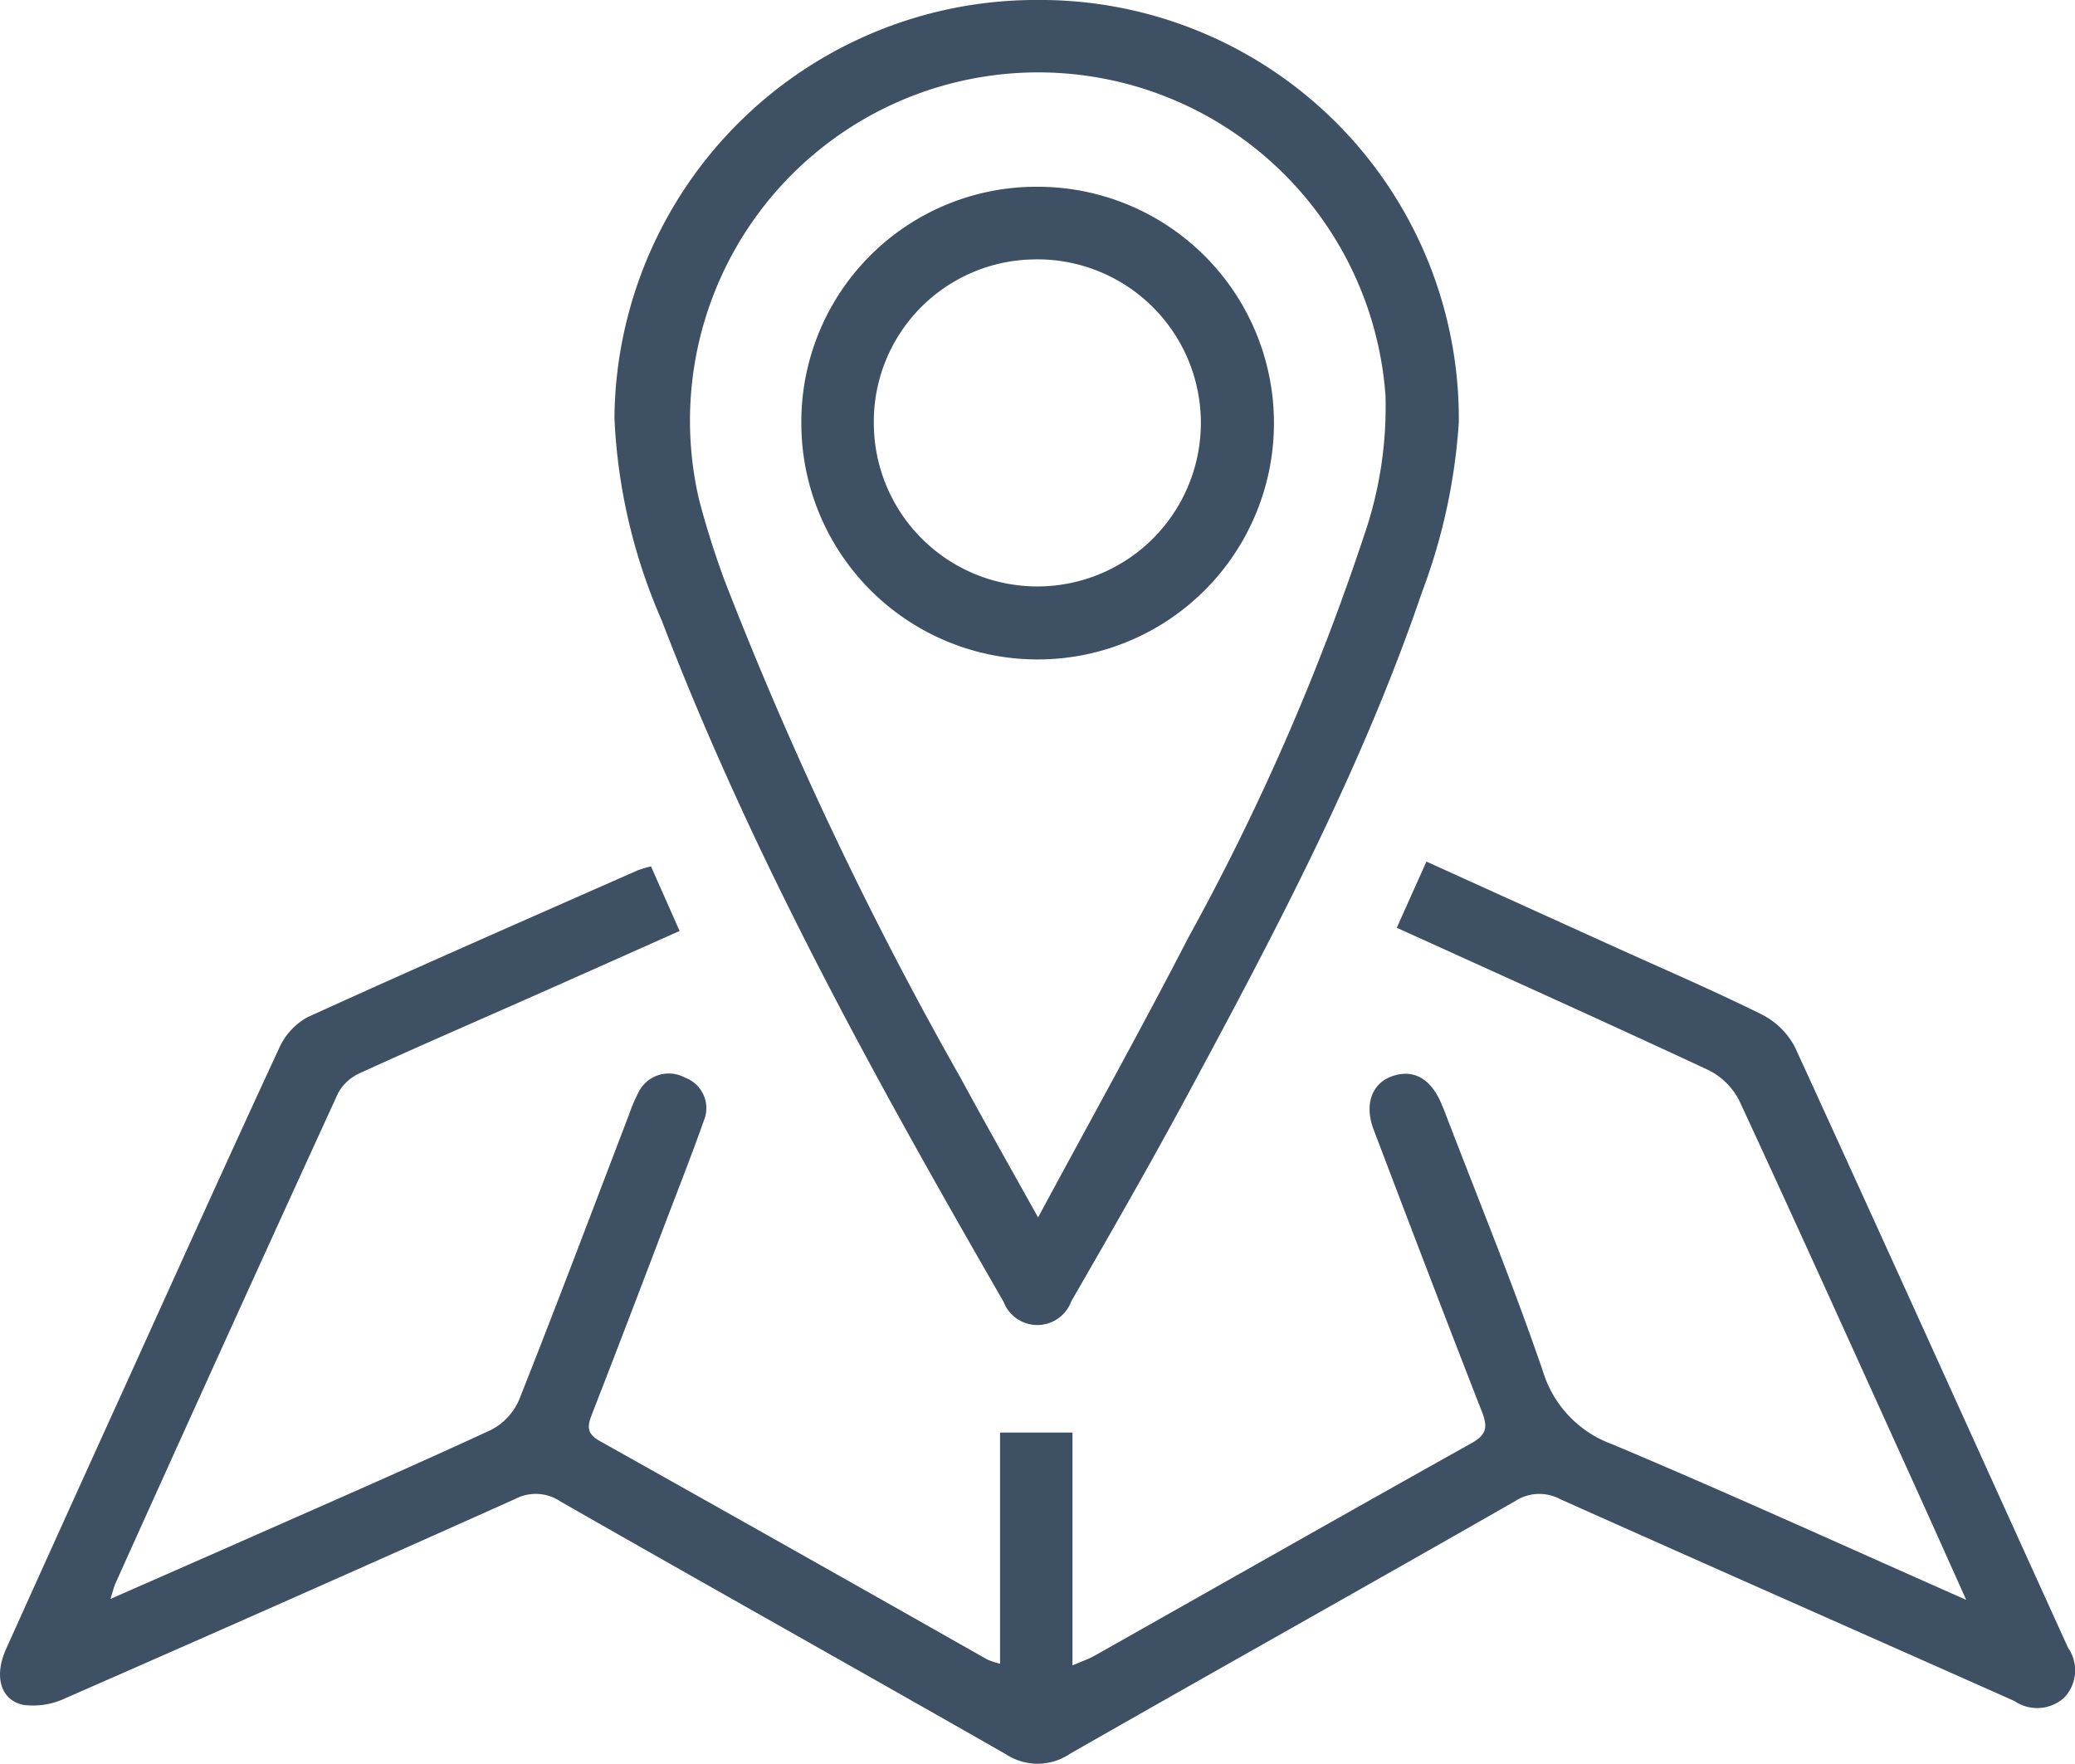 <svg xmlns="http://www.w3.org/2000/svg" xmlns:xlink="http://www.w3.org/1999/xlink" width="78.105" height="66.379" viewBox="0 0 78.105 66.379">
  <defs>
    <clipPath id="clip-path">
      <rect id="Rectangle_141" data-name="Rectangle 141" width="78.105" height="66.38" fill="#3d5064"/>
    </clipPath>
  </defs>
  <g id="Group_309" data-name="Group 309" transform="translate(-526 -2464)">
    <g id="Group_158" data-name="Group 158" transform="translate(526 2463.999)">
      <g id="Group_157" data-name="Group 157" transform="translate(0 0)" clip-path="url(#clip-path)">
        <path id="Path_317" data-name="Path 317" d="M74.009,60.312c-.679-1.51-1.241-2.772-1.812-4.031-2.232-4.92-4.452-9.844-6.724-14.745A2.6,2.6,0,0,0,64.3,40.372c-3.857-1.8-7.742-3.545-11.724-5.353.37-.826.725-1.62,1.116-2.491l6.98,3.165c1.883.854,3.786,1.669,5.638,2.587a2.854,2.854,0,0,1,1.258,1.242c3.45,7.52,6.85,15.062,10.275,22.593a1.491,1.491,0,0,1-.139,1.874,1.516,1.516,0,0,1-1.88.131c-5.7-2.535-11.4-5.05-17.092-7.594a1.664,1.664,0,0,0-1.7.071c-5.575,3.19-11.181,6.324-16.758,9.511a2.175,2.175,0,0,1-2.412.016C32.281,62.937,26.677,59.8,21.1,56.613a1.661,1.661,0,0,0-1.7-.1Q10.95,60.3,2.467,64.013a2.83,2.83,0,0,1-1.578.255C.01,64.089-.231,63.185.23,62.159q2.209-4.9,4.431-9.787C6.6,48.1,8.528,43.822,10.5,39.565a2.494,2.494,0,0,1,1.07-1.178c4.128-1.879,8.285-3.7,12.435-5.53a4.714,4.714,0,0,1,.5-.149c.352.8.7,1.575,1.075,2.432-1.853.825-3.622,1.616-5.392,2.4-2.2.975-4.41,1.931-6.6,2.931a1.774,1.774,0,0,0-.853.752q-4.223,9.22-8.387,18.466c-.06.131-.09.274-.19.59,1.688-.742,3.228-1.415,4.765-2.094,3.19-1.411,6.387-2.8,9.554-4.264a2.3,2.3,0,0,0,1.062-1.135c1.413-3.557,2.76-7.139,4.13-10.713a6.122,6.122,0,0,1,.36-.851,1.272,1.272,0,0,1,1.755-.563,1.223,1.223,0,0,1,.71,1.618c-.464,1.309-.973,2.6-1.468,3.9-.9,2.365-1.8,4.73-2.72,7.088-.171.441-.285.759.257,1.063q7.315,4.1,14.607,8.235a3.209,3.209,0,0,0,.473.154v-8.7h2.726v8.763c.393-.169.618-.242.819-.357,4.733-2.67,9.459-5.355,14.2-8.006.563-.314.619-.6.4-1.166-1.382-3.536-2.733-7.084-4.082-10.632-.36-.947-.07-1.741.689-2.01.807-.286,1.465.082,1.866,1.045.047.114.1.227.14.343,1.236,3.228,2.551,6.429,3.671,9.7A4.241,4.241,0,0,0,60.7,54.463c4.378,1.842,8.7,3.813,13.306,5.849" transform="translate(0 -0.101)" fill="#3d5064"/>
        <path id="Path_318" data-name="Path 318" d="M39.106,0A15.76,15.76,0,0,1,54.983,15.895,22.133,22.133,0,0,1,53.6,22.28c-2.259,6.627-5.527,12.8-8.839,18.947-1.408,2.61-2.883,5.183-4.365,7.75a1.361,1.361,0,0,1-2.55.015c-4.786-8.3-9.43-16.667-12.865-25.639A21.278,21.278,0,0,1,23.2,15.729,15.875,15.875,0,0,1,39.106,0m.039,45.822c1.984-3.683,3.874-7.077,5.654-10.528a89.947,89.947,0,0,0,6.624-15.156,14.843,14.843,0,0,0,.8-5.255,13.107,13.107,0,1,0-25.845,3.892c.27,1.043.6,2.075.972,3.085a142.4,142.4,0,0,0,8.881,18.712c.907,1.673,1.846,3.328,2.916,5.25" transform="translate(-0.072 0)" fill="#3d5064"/>
        <path id="Path_319" data-name="Path 319" d="M39.177,7.052a8.895,8.895,0,1,1-8.92,8.839,8.846,8.846,0,0,1,8.92-8.839m-.066,2.734A6.107,6.107,0,0,0,32.986,16a6.155,6.155,0,1,0,6.125-6.216" transform="translate(-0.094 -0.022)" fill="#3d5064"/>
      </g>
    </g>
  </g>
</svg>
